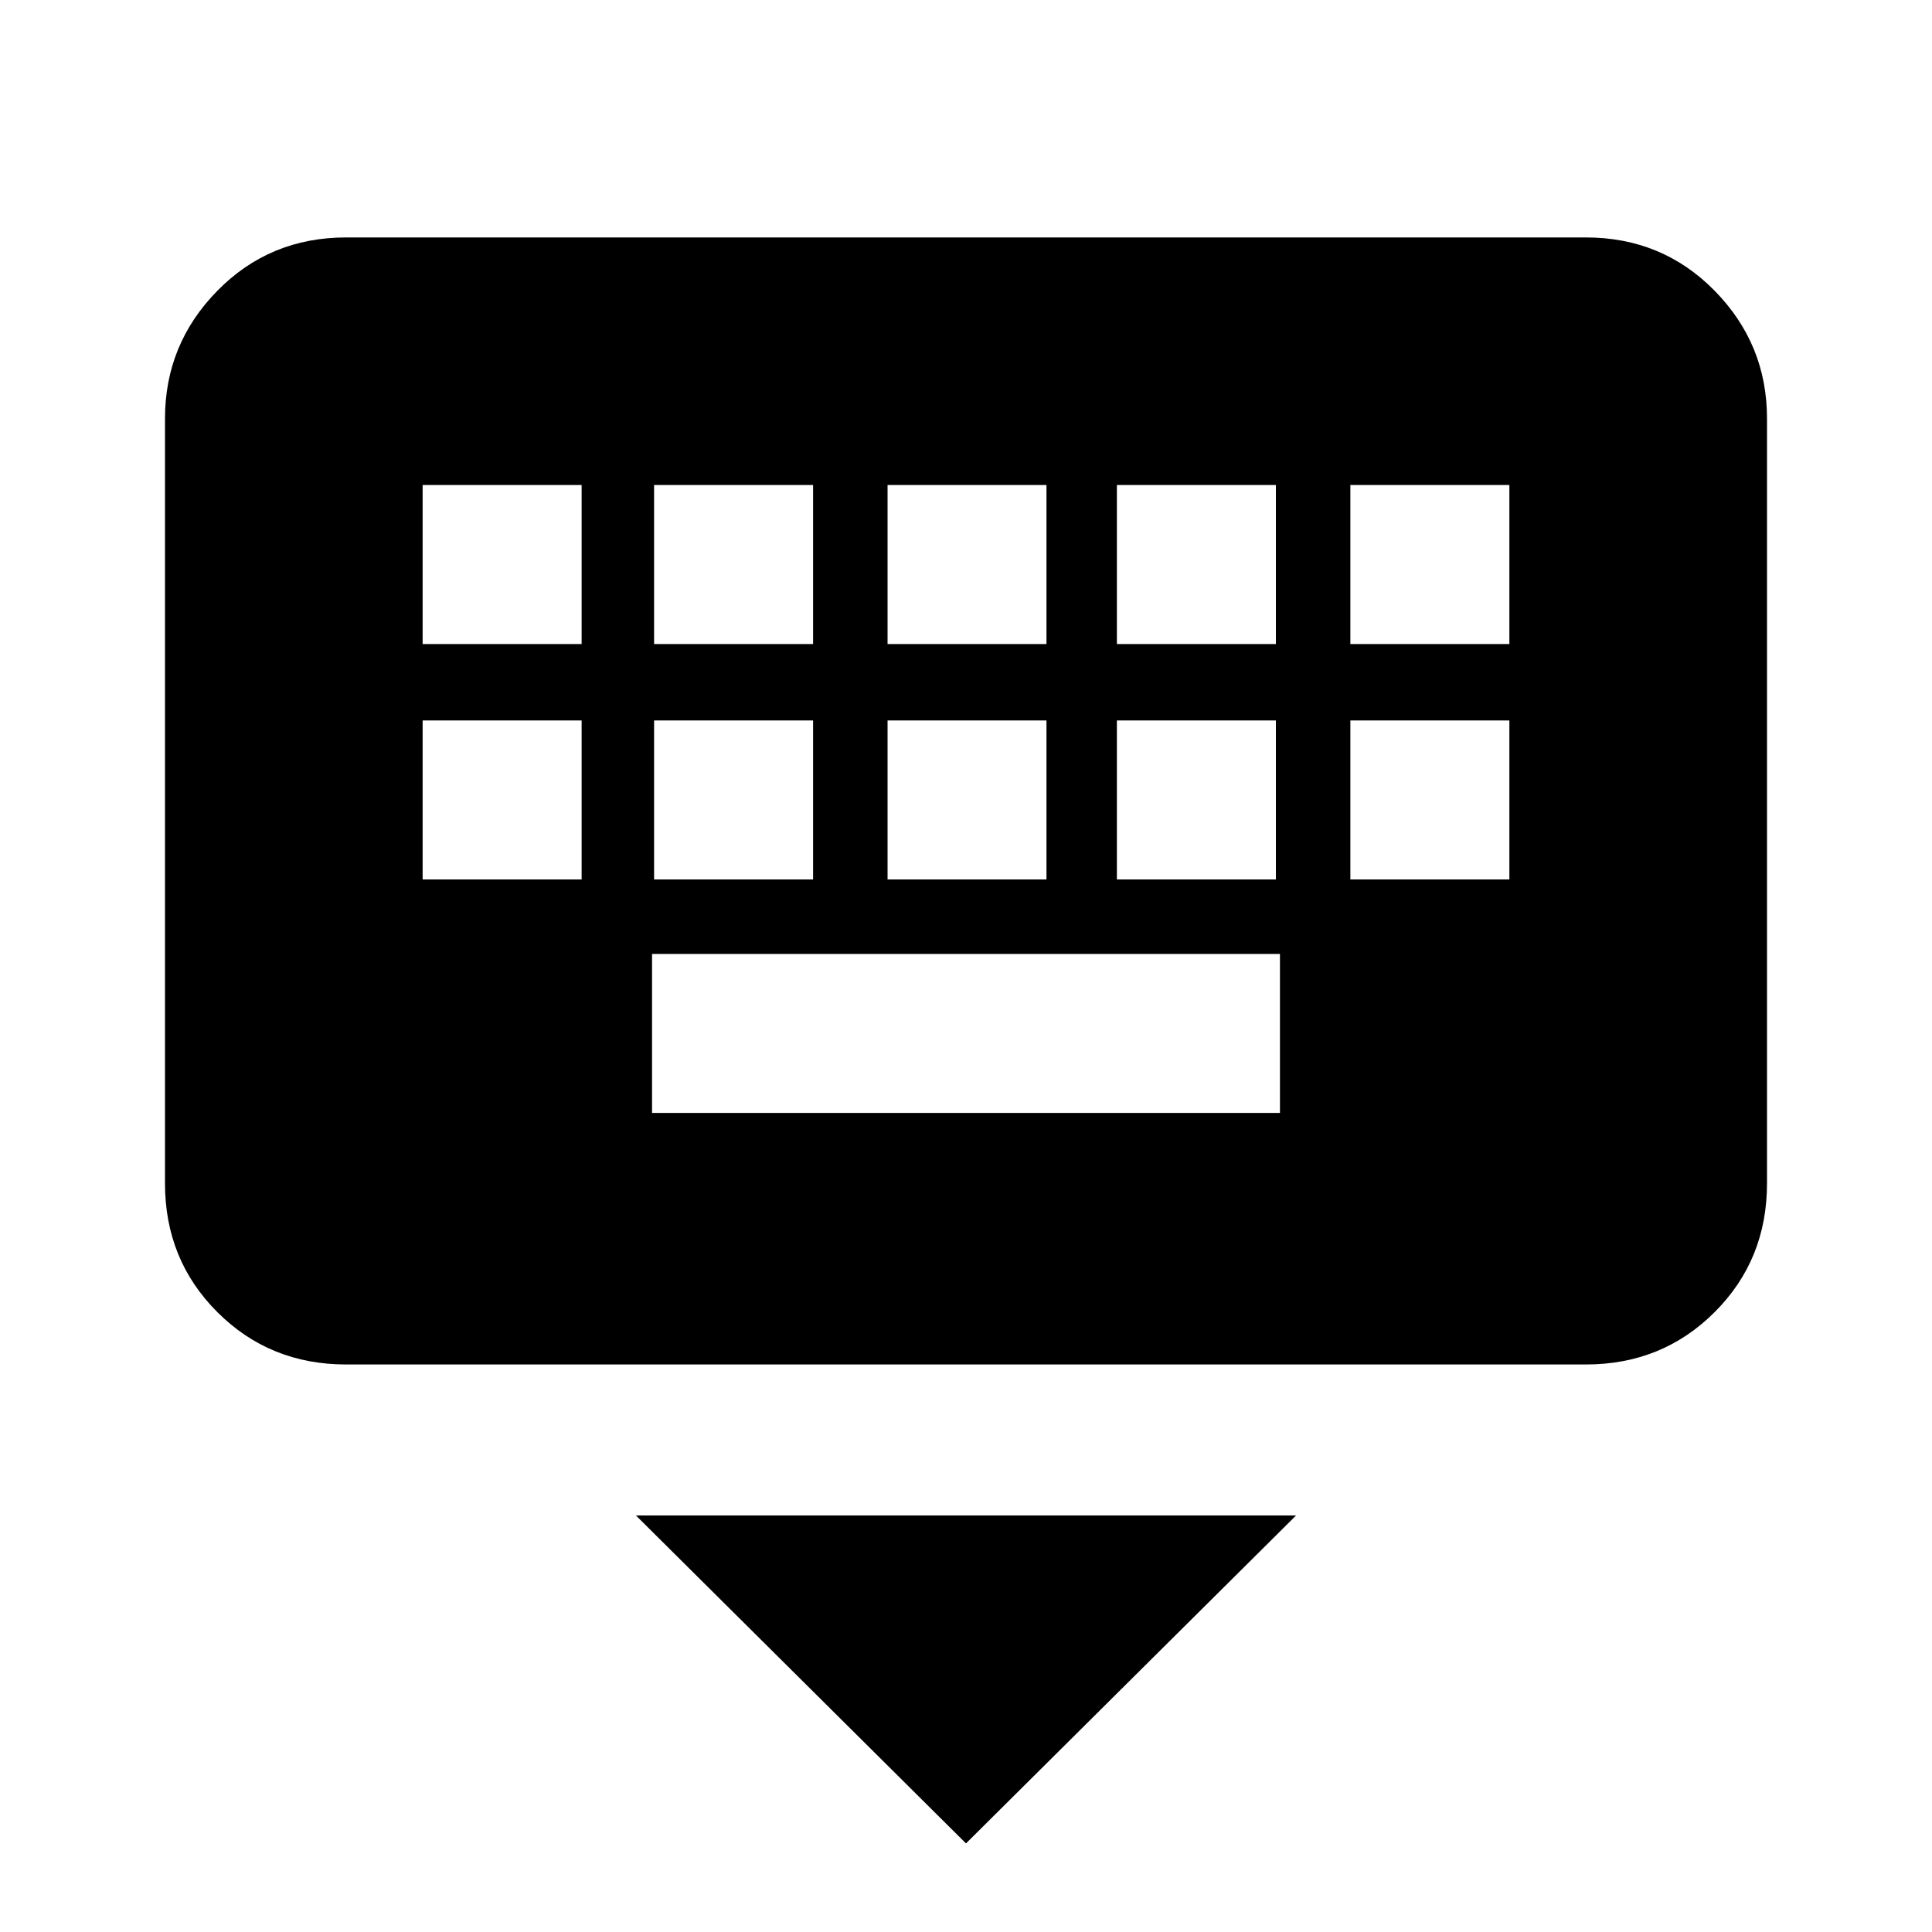 <svg xmlns="http://www.w3.org/2000/svg" height="20" width="20"><path d="M16.417 14.125H3.583q-.791 0-1.333-.542-.542-.541-.542-1.333V4.333q0-.771.542-1.323.542-.552 1.333-.552h12.834q.791 0 1.333.552.542.552.542 1.323v7.917q0 .792-.542 1.333-.542.542-1.333.542ZM9.188 6.667h1.645V5.021H9.188Zm0 2.437h1.645V7.458H9.188ZM6.771 6.667h1.646V5.021H6.771Zm0 2.437h1.646V7.458H6.771Zm-2.396 0h1.646V7.458H4.375Zm0-2.437h1.646V5.021H4.375Zm2.375 4.854h6.5V9.875h-6.5Zm4.812-2.417h1.646V7.458h-1.646Zm0-2.437h1.646V5.021h-1.646Zm2.417 2.437h1.646V7.458h-1.646Zm0-2.437h1.646V5.021h-1.646ZM10 19.083l-3.417-3.395h6.834Z"/></svg>
